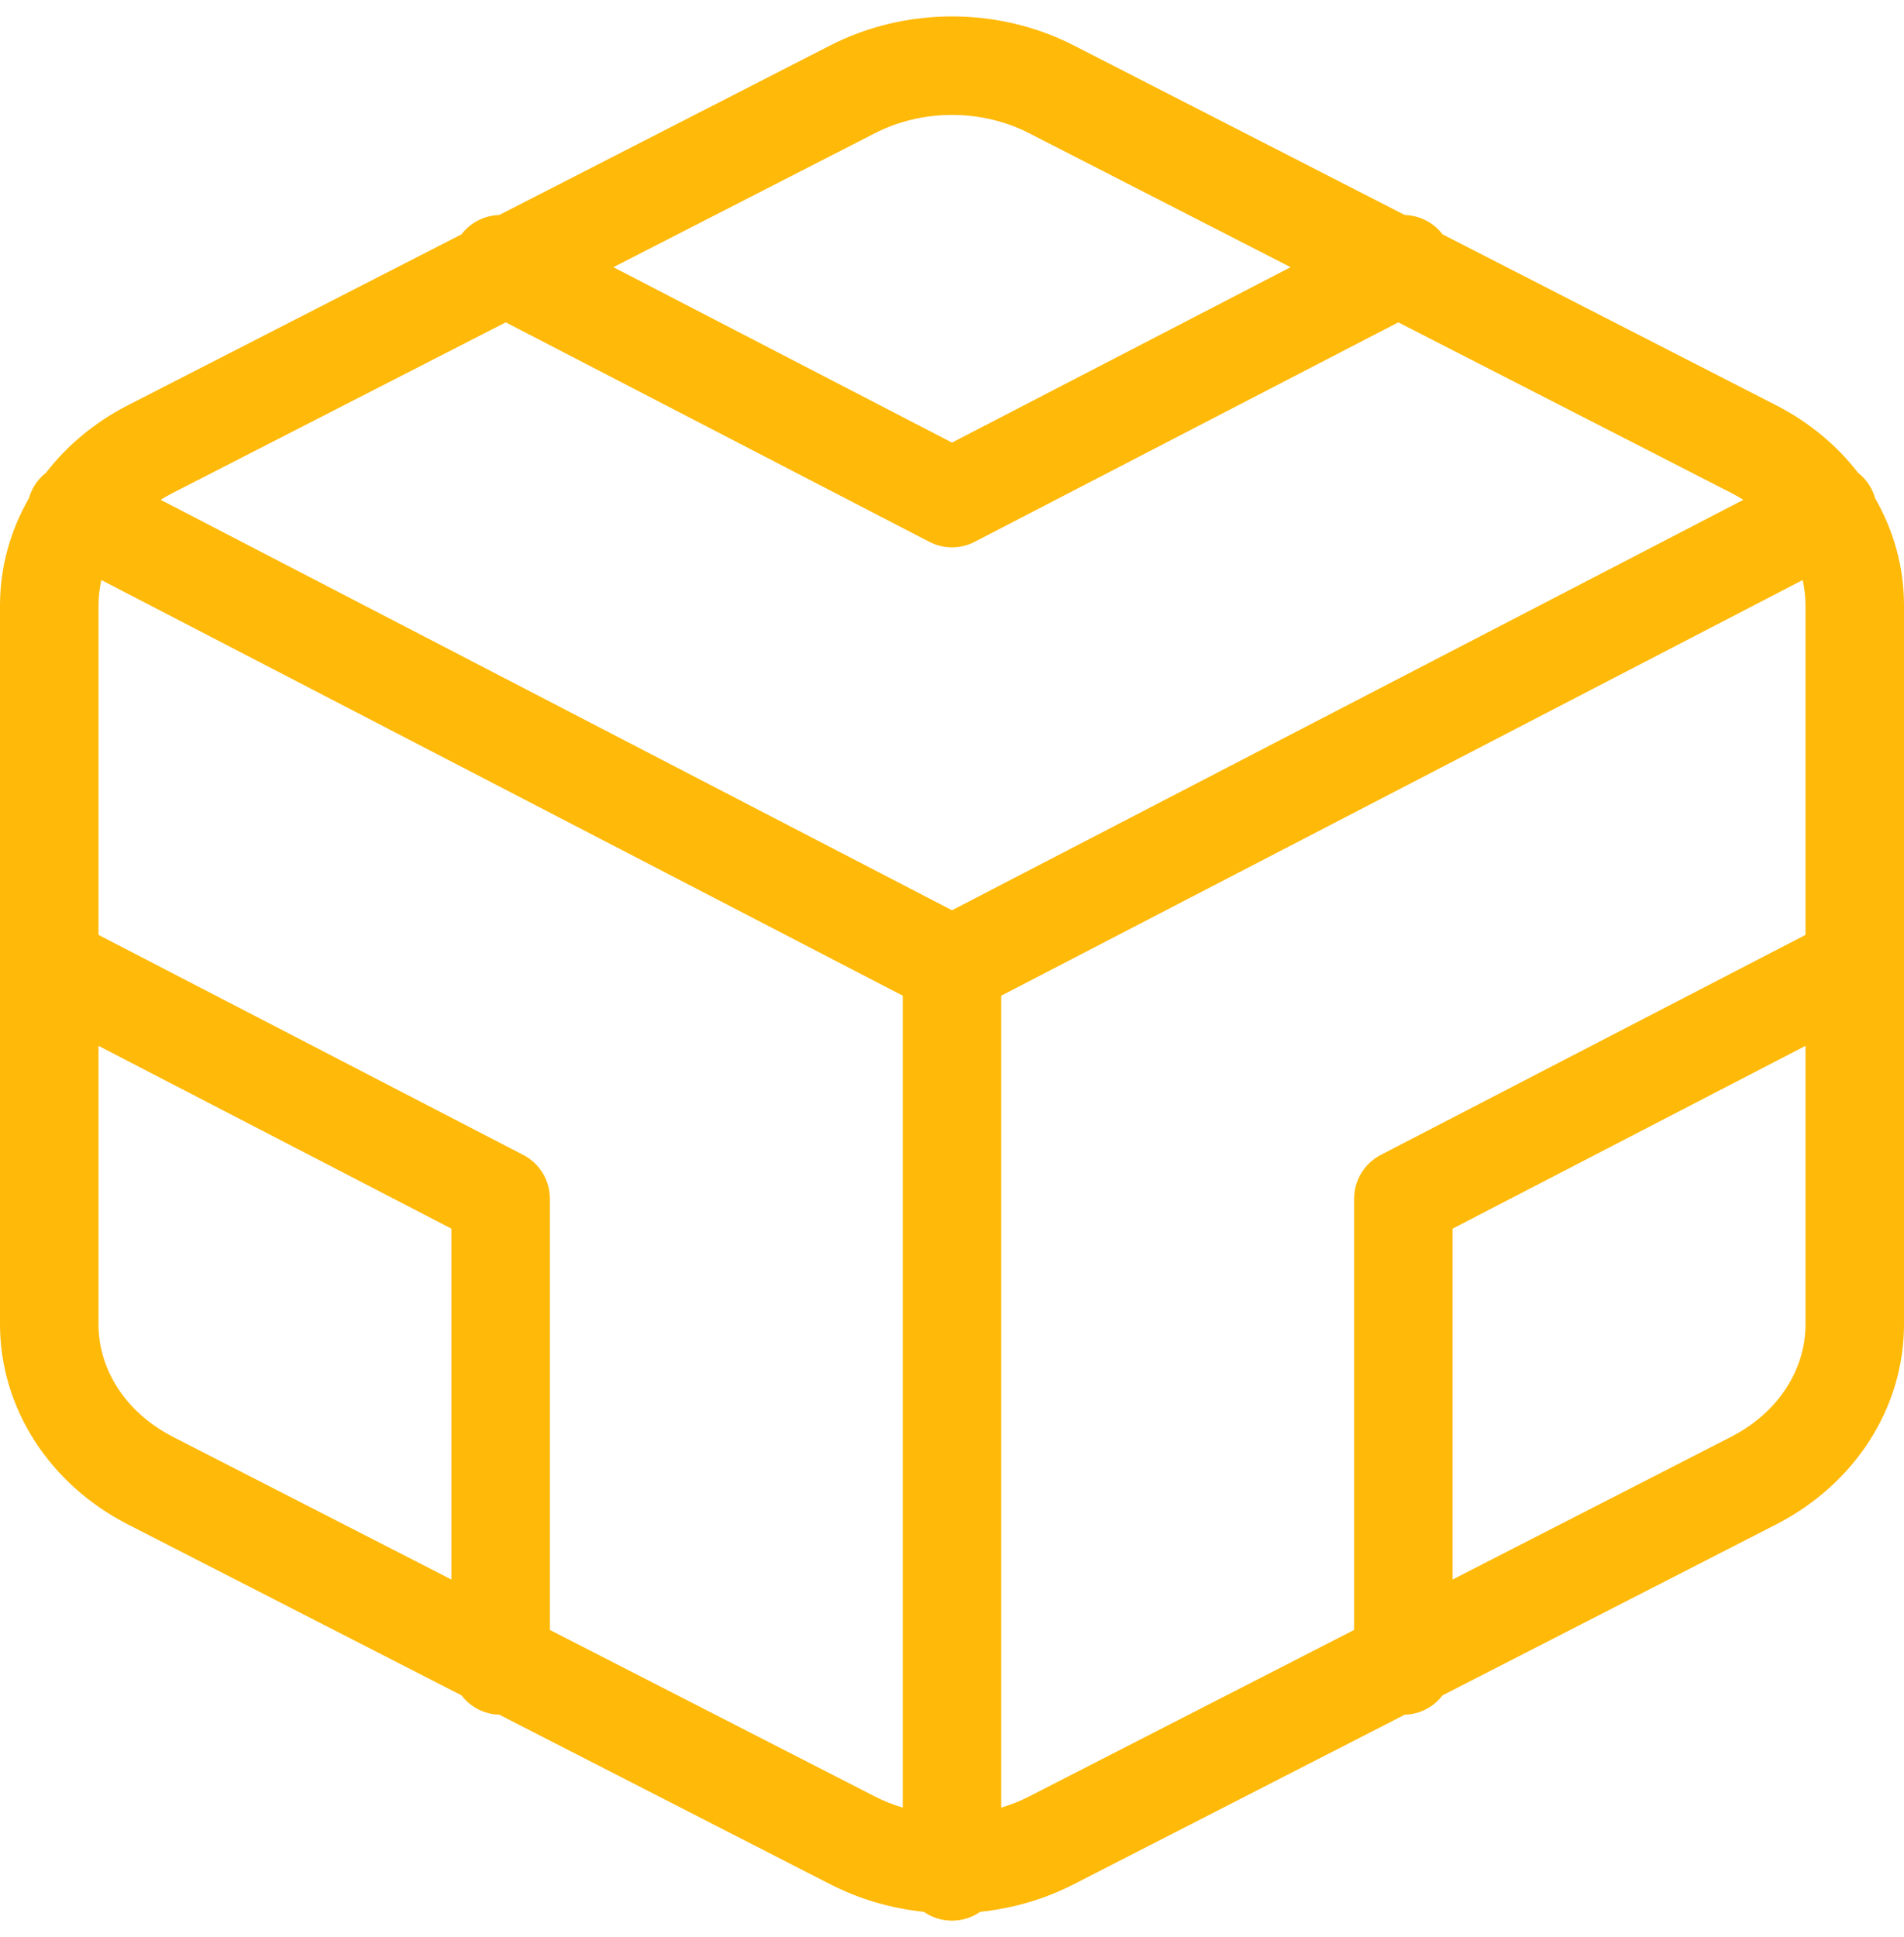 <svg width="58" height="59" viewBox="0 0 58 59" fill="none" xmlns="http://www.w3.org/2000/svg">
<path fill-rule="evenodd" clip-rule="evenodd" d="M25.258 1.4C26.405 0.807 27.695 0.5 29 0.5C30.305 0.5 31.596 0.807 32.742 1.4C32.743 1.401 32.744 1.401 32.745 1.402L42.792 6.549C43.237 6.562 43.664 6.772 43.943 7.138L54.134 12.359C55.103 12.861 55.949 13.556 56.601 14.401C56.765 14.529 56.905 14.694 57.007 14.891C57.055 14.983 57.092 15.078 57.119 15.174C57.692 16.169 57.999 17.285 58 18.428V29.356C58.001 29.376 58.001 29.397 58 29.417V40.346C57.999 41.604 57.628 42.828 56.941 43.894C56.255 44.958 55.281 45.822 54.134 46.416L54.129 46.419L43.943 51.637C43.677 51.985 43.261 52.214 42.792 52.226L32.745 57.373C32.745 57.374 32.744 57.374 32.743 57.374C31.848 57.837 30.866 58.126 29.858 58.231C29.615 58.4 29.319 58.5 29 58.5C28.681 58.5 28.386 58.4 28.142 58.231C27.134 58.126 26.152 57.837 25.258 57.374C25.257 57.374 25.256 57.374 25.255 57.373L15.209 52.226C14.739 52.214 14.324 51.985 14.058 51.637L3.872 46.419L3.866 46.416C2.719 45.822 1.746 44.958 1.06 43.894C0.373 42.828 0.002 41.604 0 40.346L0 29.417C-0 29.397 -0 29.376 0 29.356L0 18.428C0.002 17.285 0.309 16.169 0.882 15.174C0.909 15.078 0.946 14.983 0.994 14.891C1.096 14.694 1.235 14.529 1.399 14.401C2.052 13.556 2.897 12.861 3.866 12.359L3.872 12.356L14.058 7.138C14.337 6.772 14.764 6.562 15.208 6.549L25.255 1.402C25.256 1.401 25.257 1.401 25.258 1.4ZM15.406 9.818L5.245 15.023C5.244 15.024 5.244 15.024 5.243 15.025C5.122 15.087 5.006 15.154 4.895 15.224L29 27.725L53.106 15.224C52.994 15.154 52.878 15.087 52.758 15.025C52.757 15.024 52.756 15.024 52.755 15.023L42.595 9.818L29.69 16.503C29.258 16.727 28.743 16.727 28.31 16.503L15.406 9.818ZM39.315 8.138L31.372 4.069L31.366 4.066C30.656 3.698 29.839 3.5 29 3.5C28.161 3.5 27.345 3.698 26.634 4.066L26.629 4.069L18.685 8.138L29 13.481L39.315 8.138ZM54.913 17.667L30.5 30.327V55.057C30.802 54.968 31.092 54.851 31.366 54.709L31.372 54.706L41.25 49.645V36.51C41.25 35.95 41.563 35.436 42.06 35.178L55 28.475V18.432C55 18.175 54.971 17.919 54.913 17.667ZM55 31.854L44.25 37.422V48.109L52.755 43.752C52.756 43.751 52.757 43.751 52.758 43.75C53.466 43.383 54.033 42.867 54.419 42.268C54.805 41.67 55 41.007 55 40.343V31.854ZM27.5 55.057V30.327L3.088 17.667C3.03 17.919 3.001 18.175 3 18.431V28.475L15.94 35.178C16.438 35.436 16.75 35.95 16.75 36.51V49.645L26.634 54.709C26.909 54.851 27.199 54.968 27.5 55.057ZM13.75 48.109V37.422L3 31.854V40.344C3.001 41.008 3.196 41.671 3.581 42.268C3.967 42.867 4.535 43.383 5.243 43.75C5.244 43.751 5.245 43.751 5.245 43.752L13.75 48.109Z" fill="#FFB908"/>
</svg>
